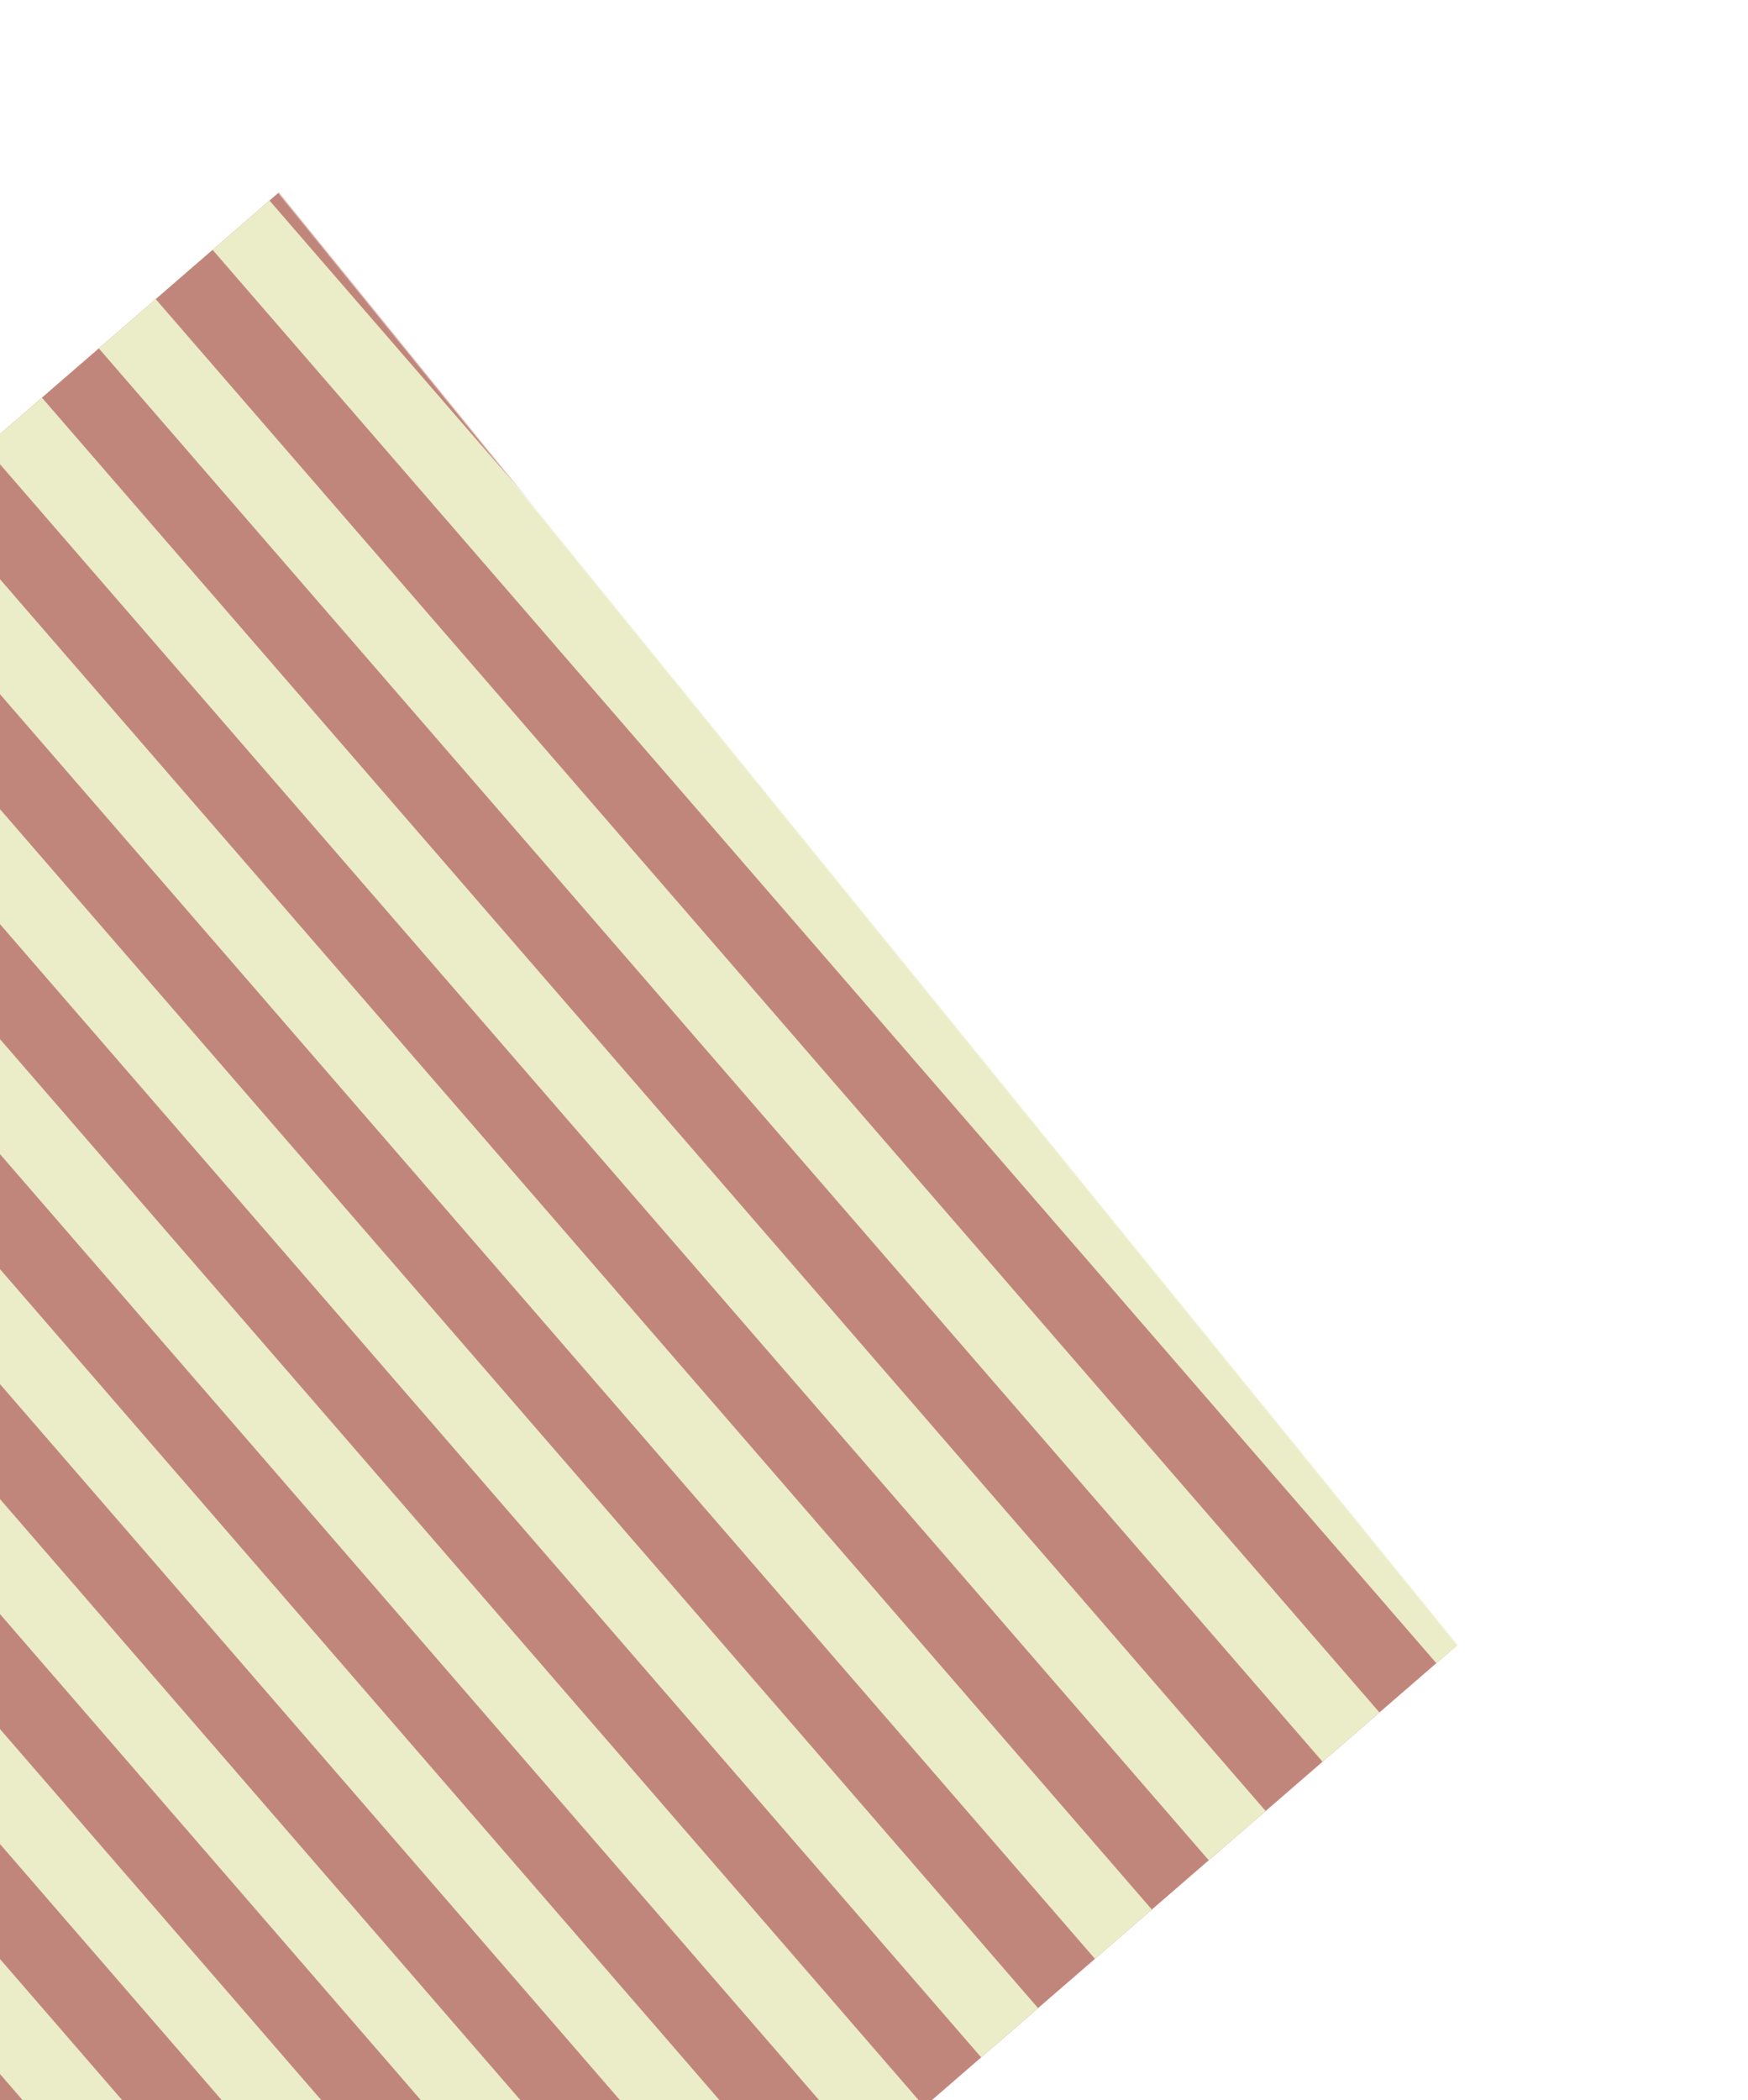 <svg width="1440" height="1730" viewBox="0 0 1440 1730" fill="none" xmlns="http://www.w3.org/2000/svg">
<mask id="mask0_155_1328" style="mask-type:alpha" maskUnits="userSpaceOnUse" x="-1408" y="0" width="2913" height="1730">
<path d="M-1408 1730L100.581 0L1505 1730H-1408Z" fill="#C1867B"/>
</mask>
<g mask="url(#mask0_155_1328)">
<rect width="1550" height="1540" transform="translate(1323.85 1248.18) rotate(139.109)" fill="#C1867B"/>
<rect x="1323.85" y="1248.18" width="62" height="1540" transform="rotate(139.109 1323.85 1248.18)" fill="#EBEDC8"/>
<rect x="1417.59" y="1167" width="62" height="1540" transform="rotate(139.109 1417.59 1167)" fill="#EBEDC8"/>
<rect x="1230.11" y="1329.35" width="62" height="1540" transform="rotate(139.109 1230.11 1329.35)" fill="#EBEDC8"/>
<rect x="1136.37" y="1410.52" width="62" height="1540" transform="rotate(139.109 1136.37 1410.52)" fill="#EBEDC8"/>
<rect x="1042.63" y="1491.69" width="62" height="1540" transform="rotate(139.109 1042.63 1491.69)" fill="#EBEDC8"/>
<rect x="948.895" y="1572.87" width="62" height="1540" transform="rotate(139.109 948.895 1572.87)" fill="#EBEDC8"/>
<rect x="855.156" y="1654.04" width="62" height="1540" transform="rotate(139.109 855.156 1654.04)" fill="#EBEDC8"/>
<rect x="761.417" y="1735.21" width="62" height="1540" transform="rotate(139.109 761.417 1735.21)" fill="#EBEDC8"/>
<rect x="667.678" y="1816.39" width="62" height="1540" transform="rotate(139.109 667.678 1816.39)" fill="#EBEDC8"/>
<rect x="573.939" y="1897.56" width="62" height="1540" transform="rotate(139.109 573.939 1897.56)" fill="#EBEDC8"/>
<rect x="480.2" y="1978.73" width="62" height="1540" transform="rotate(139.109 480.2 1978.73)" fill="#EBEDC8"/>
<rect x="386.461" y="2059.9" width="62" height="1540" transform="rotate(139.109 386.461 2059.9)" fill="#EBEDC8"/>
<rect x="292.723" y="2141.08" width="62" height="1540" transform="rotate(139.109 292.723 2141.08)" fill="#EBEDC8"/>
<rect x="198.984" y="2222.25" width="62" height="1540" transform="rotate(139.109 198.984 2222.25)" fill="#EBEDC8"/>
</g>
</svg>
